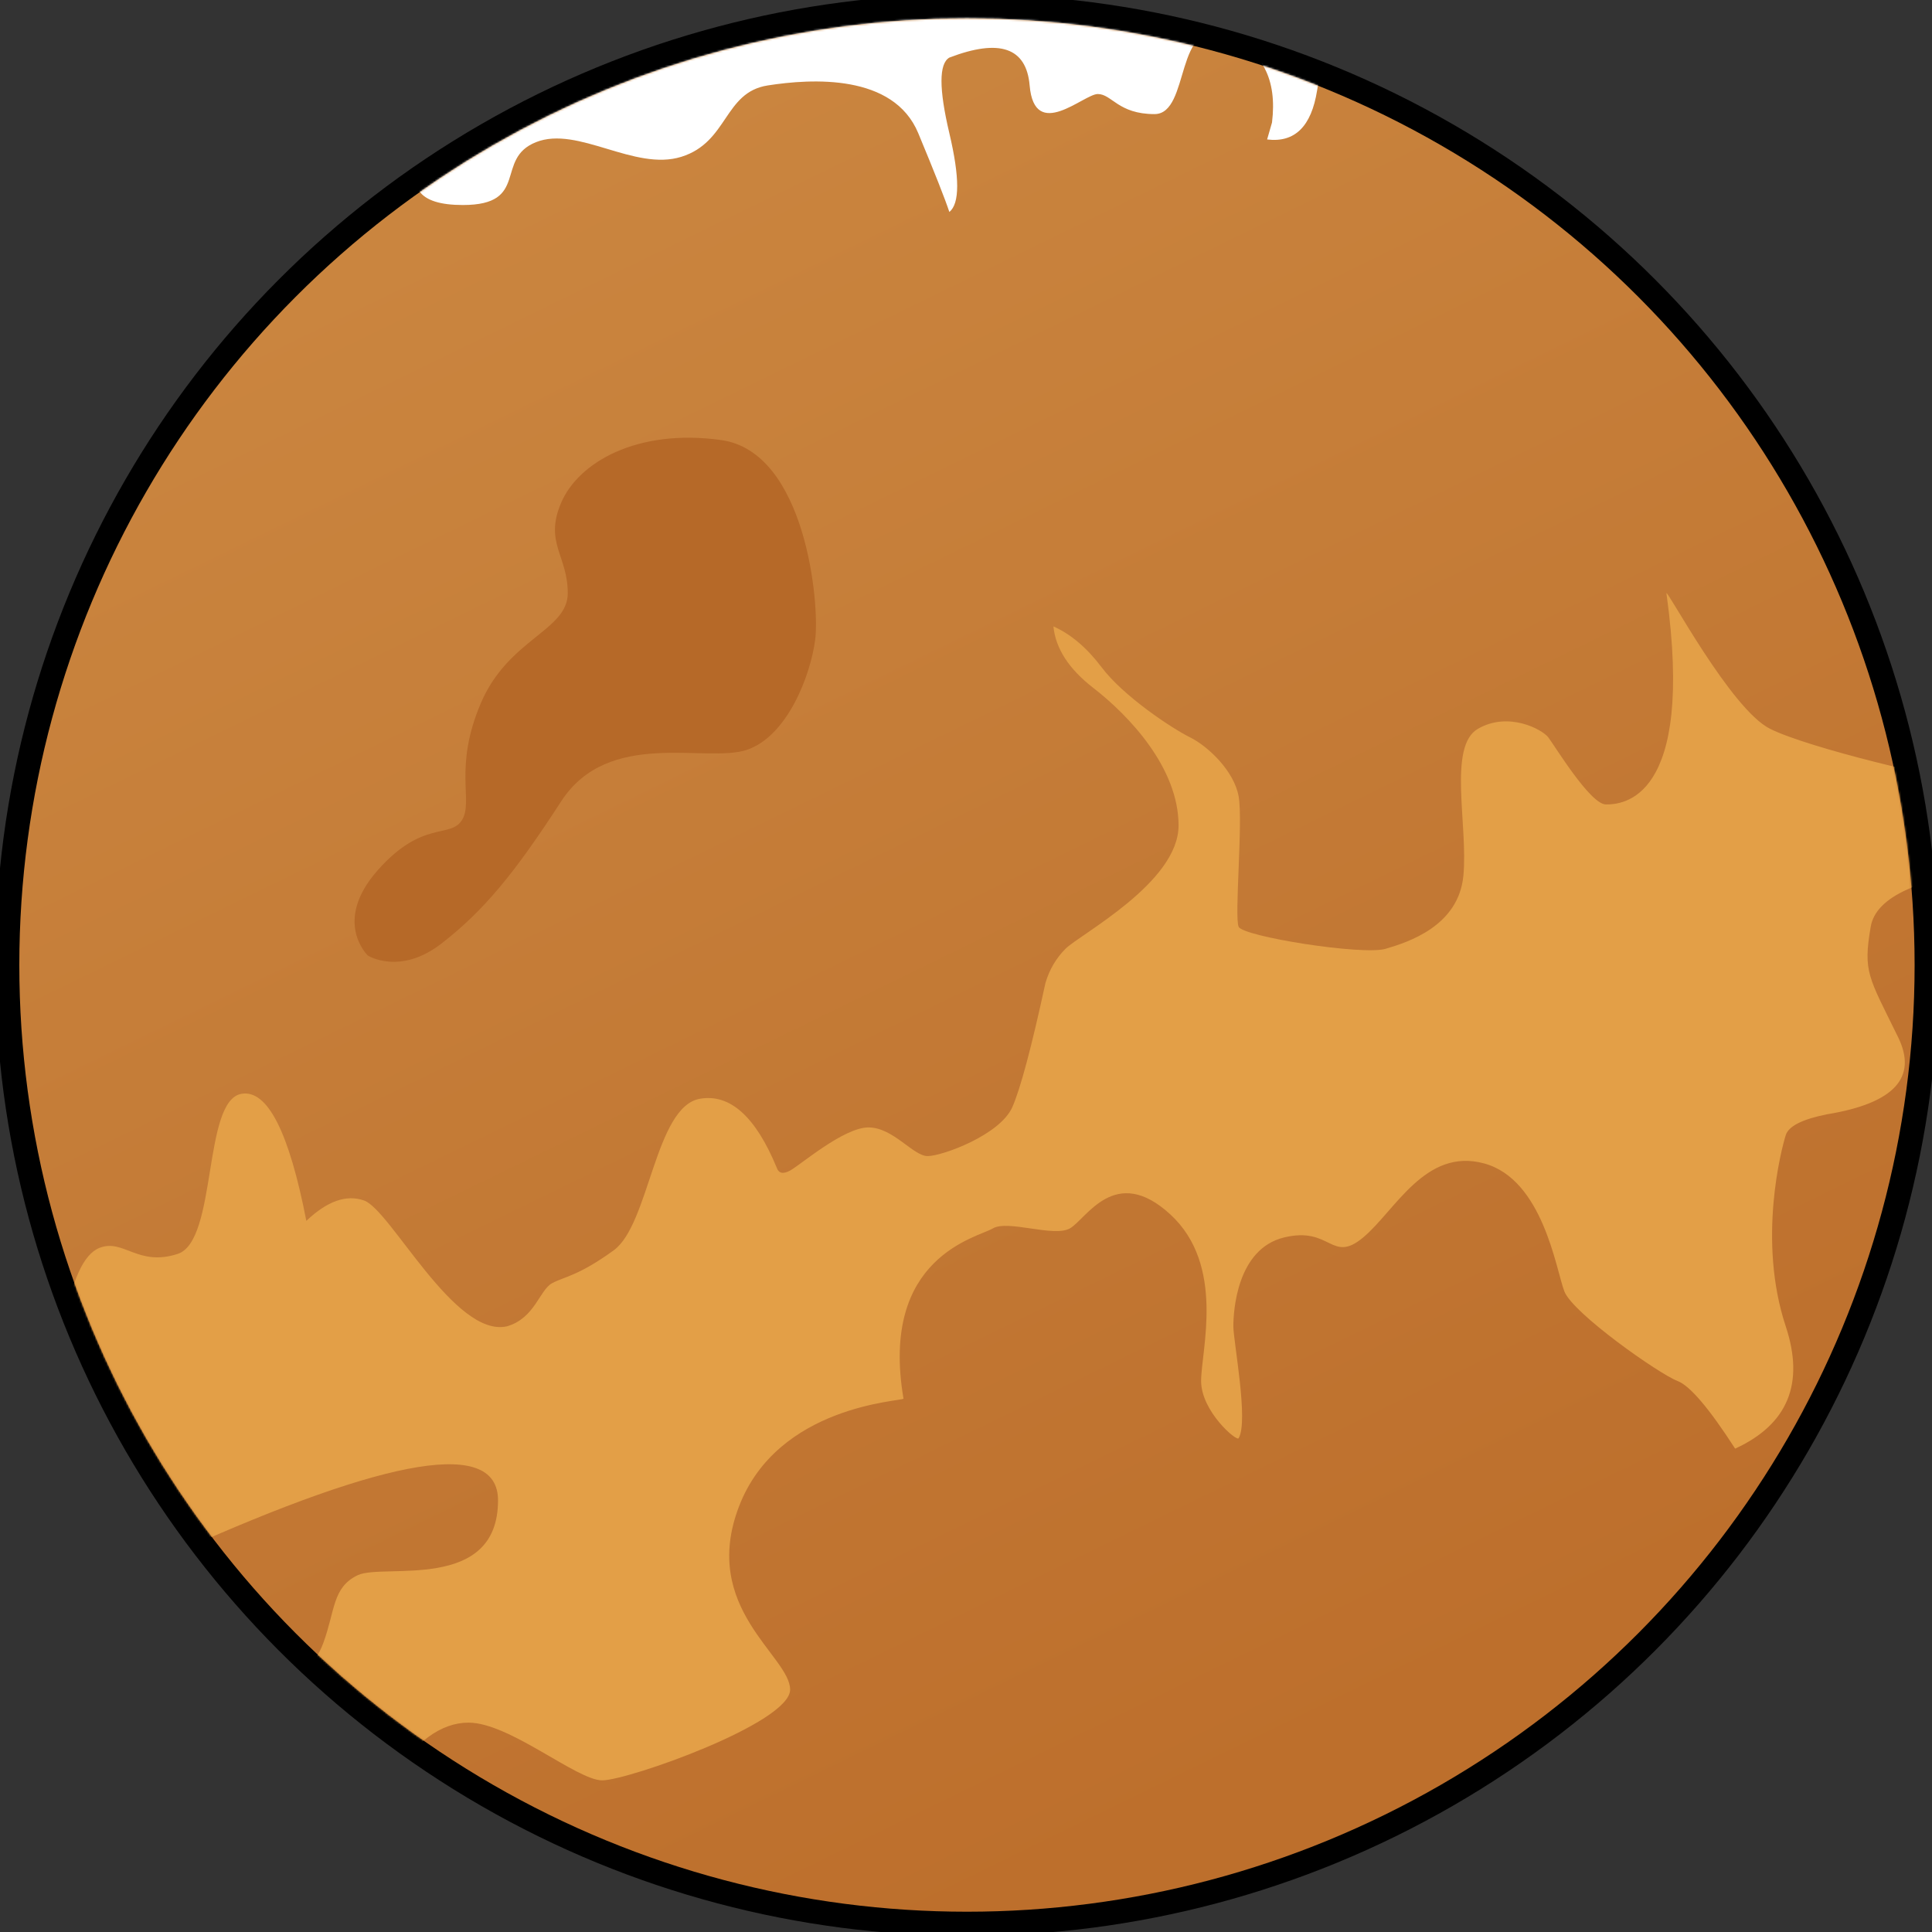 <?xml version="1.0" encoding="UTF-8"?>
<svg width="1000px" height="1000px" viewBox="0 0 1000 1000" version="1.1" xmlns="http://www.w3.org/2000/svg" xmlns:xlink="http://www.w3.org/1999/xlink">
    <rect x="0" y="0" width="1000" height="1000" fill="#333333" stroke="none"/>
    <!-- Generator: Sketch 61 (89581) - https://sketch.com -->
    <title>mars</title>
    <desc>Created with Sketch.</desc>
    <defs>
        <linearGradient x1="27.711%" y1="7.739%" x2="68.748%" y2="91.892%" id="linearGradient-1">
            <stop stop-color="#CA853F" offset="0%"></stop>
            <stop stop-color="#BD6F2C" offset="100%"></stop>
        </linearGradient>
        <ellipse id="path-2" cx="491.02" cy="490.48" rx="490.5" ry="490"></ellipse>
    </defs>
    <g id="mars" stroke="none" stroke-width="1" fill="none" fill-rule="evenodd">
        <ellipse id="Oval" stroke="#000000" stroke-width="25" fill="#979CA1" cx="500.5" cy="499.5" rx="490.5" ry="490"></ellipse>
        <g id="Path-2" transform="translate(9.48, 9.02)">
            <mask id="mask-3" fill="white">
                <use xlink:href="#path-2"></use>
            </mask>
            <use id="Mask" fill="url(#linearGradient-1)" xlink:href="#path-2"></use>
            <path d="M23.52,677.474 C27.641,653.578 33.834,640.035 42.098,636.846 C54.495,632.063 61.86,646.696 82.486,640.001 C103.112,633.307 95.341,560.638 115.479,557.144 C128.904,554.815 140.106,576.732 149.084,622.895 C159.891,612.635 169.858,609.125 178.983,612.365 C192.672,617.225 225.853,683.618 252.965,677.474 C267.368,673.274 269.767,658.677 276.282,655.169 C282.797,651.661 289.651,651.546 308.164,638.153 C326.677,624.76 329.526,563.666 352.851,559.685 C368.402,557.031 381.632,568.918 392.541,595.346 C393.54,598.328 395.856,598.828 399.491,596.844 C404.942,593.87 427.22,574.535 440.038,574.535 C452.855,574.535 463.161,589.366 470.663,589.366 C478.165,589.366 508.2,578.456 514.536,563.946 C518.76,554.272 524.46,532.89 531.636,499.798 C533.643,492.943 537.095,487.042 541.991,482.095 C549.336,474.674 600.543,447.876 600.543,418.248 C600.543,388.621 575.249,361.623 556.367,347.006 C543.778,337.262 536.91,326.661 535.761,315.203 C544.78,319.223 553.096,326.275 560.706,336.358 C572.122,351.483 597.171,368.019 606.464,372.618 C615.758,377.217 629.335,390.041 631.647,403.249 C633.959,416.457 629.335,465.615 631.647,470.687 C633.959,475.76 695.746,485.557 707.63,482.095 C719.514,478.632 745.465,470.263 747.963,444.256 C750.462,418.248 739.769,377.263 755.515,368.193 C771.26,359.122 788.668,368.448 791.897,372.618 C795.125,376.788 813.615,407.355 821.729,407.355 C829.844,407.355 868.056,405.905 853.062,298.051 C853.229,295.594 886.381,358.052 906.668,368.193 C926.956,378.333 997.269,394.717 1005.699,394.717 C1011.319,394.717 1018.273,409.879 1026.561,440.204 C984.028,444.921 961.437,455.082 958.788,470.687 C954.814,494.095 957.507,496.284 972.927,527.712 C983.207,548.664 971.01,561.997 936.336,567.711 C923.461,570.251 916.286,573.864 914.812,578.55 C912.602,585.579 900.076,632.95 914.812,677.474 C924.637,707.156 915.907,728.261 888.623,740.789 C875.128,719.874 865.192,708.204 858.814,705.779 C849.247,702.141 804.503,670.693 800.201,659.332 C795.898,647.971 789.148,601.412 758.657,593.157 C728.167,584.902 712.63,617.715 696.088,631.492 C679.546,645.269 679.546,625.54 655.117,631.492 C630.688,637.445 628.903,669.648 628.903,677.474 C628.903,685.299 636.886,726.563 631.647,735.377 C630.782,737.354 612.216,721.512 612.216,705.779 C612.216,690.045 624.961,645.893 596.247,619.525 C567.533,593.157 552.701,622.171 544.231,626.832 C535.761,631.492 512.097,622.171 504.365,626.832 C496.633,631.492 445.676,641.401 458.17,714.918 C457.523,716.35 393.193,718.114 373.022,770.72 C352.851,823.325 399.491,848.158 399.491,865.53 C399.491,882.901 315.461,912.487 302.243,912.487 C289.024,912.487 254.337,882.613 233.013,882.613 C218.797,882.613 205.205,892.571 192.238,912.487 L131.717,865.53 C144.977,860.743 153.682,852.722 157.832,841.469 C164.058,824.59 162.504,812.562 175.699,806.287 C188.893,800.011 248.297,815.393 248.297,767.566 C248.297,735.681 193.027,744.593 82.486,794.3 L23.52,677.474 Z" id="Path-17" fill="#E39F47" mask="url(#mask-3)"></path>
            <path d="M209.842,68.699 C200.092,87.63 206.838,97.096 230.079,97.096 C264.94,97.096 246.332,73.152 267.963,64.558 C289.593,55.965 318.878,79.725 343.175,72.142 C367.472,64.558 365.139,38.754 387.886,35.203 C410.633,31.653 452.986,29.084 465.799,59.896 C474.341,80.438 479.706,94.033 481.894,100.683 C487.307,96.401 487.307,82.806 481.894,59.896 C476.482,36.987 476.482,23.953 481.894,20.795 C507.917,10.831 521.773,15.633 523.461,35.203 C525.994,64.558 551.473,39.649 558.732,39.649 C565.99,39.649 569.277,50.037 588.09,50.037 C606.903,50.037 598.154,-1.47 625.593,9.662 C643.885,17.084 651.658,31.991 648.91,54.385 L646.38,63.164 C660.672,64.934 669.298,56.46 672.257,37.741 C676.696,9.662 694.275,25.553 702.149,29.191 C710.022,32.829 720.779,19.891 731.584,18.424 C738.788,17.446 753.594,10.777 776.002,-1.583 L681.224,-58.02 L209.842,-58.02 L209.842,68.699 Z" id="Path-16" fill="#FFFFFF" mask="url(#mask-3)"></path>
        </g>
        <path d="M190.372,494.57 C190.372,494.57 172.046,477.102 195.363,450.597 C218.681,424.092 233.121,434.199 239.146,424.43 C245.171,414.66 234.592,397.513 248.859,364.011 C263.126,330.508 293.87,326.498 293.87,307 C293.87,287.502 281.599,280.92 290.453,260.215 C299.307,239.51 329.507,221.677 373.284,227.776 C417.062,233.874 424.309,312.49 421.953,330.996 C419.597,349.503 407.509,381.219 386.403,388.169 C365.298,395.118 314.958,376.959 290.453,414.786 C265.948,452.612 250.318,471.374 228.658,488.254 C206.998,505.133 190.372,494.57 190.372,494.57 Z" id="Path-18" fill="#B66928"></path>
    </g>
</svg>